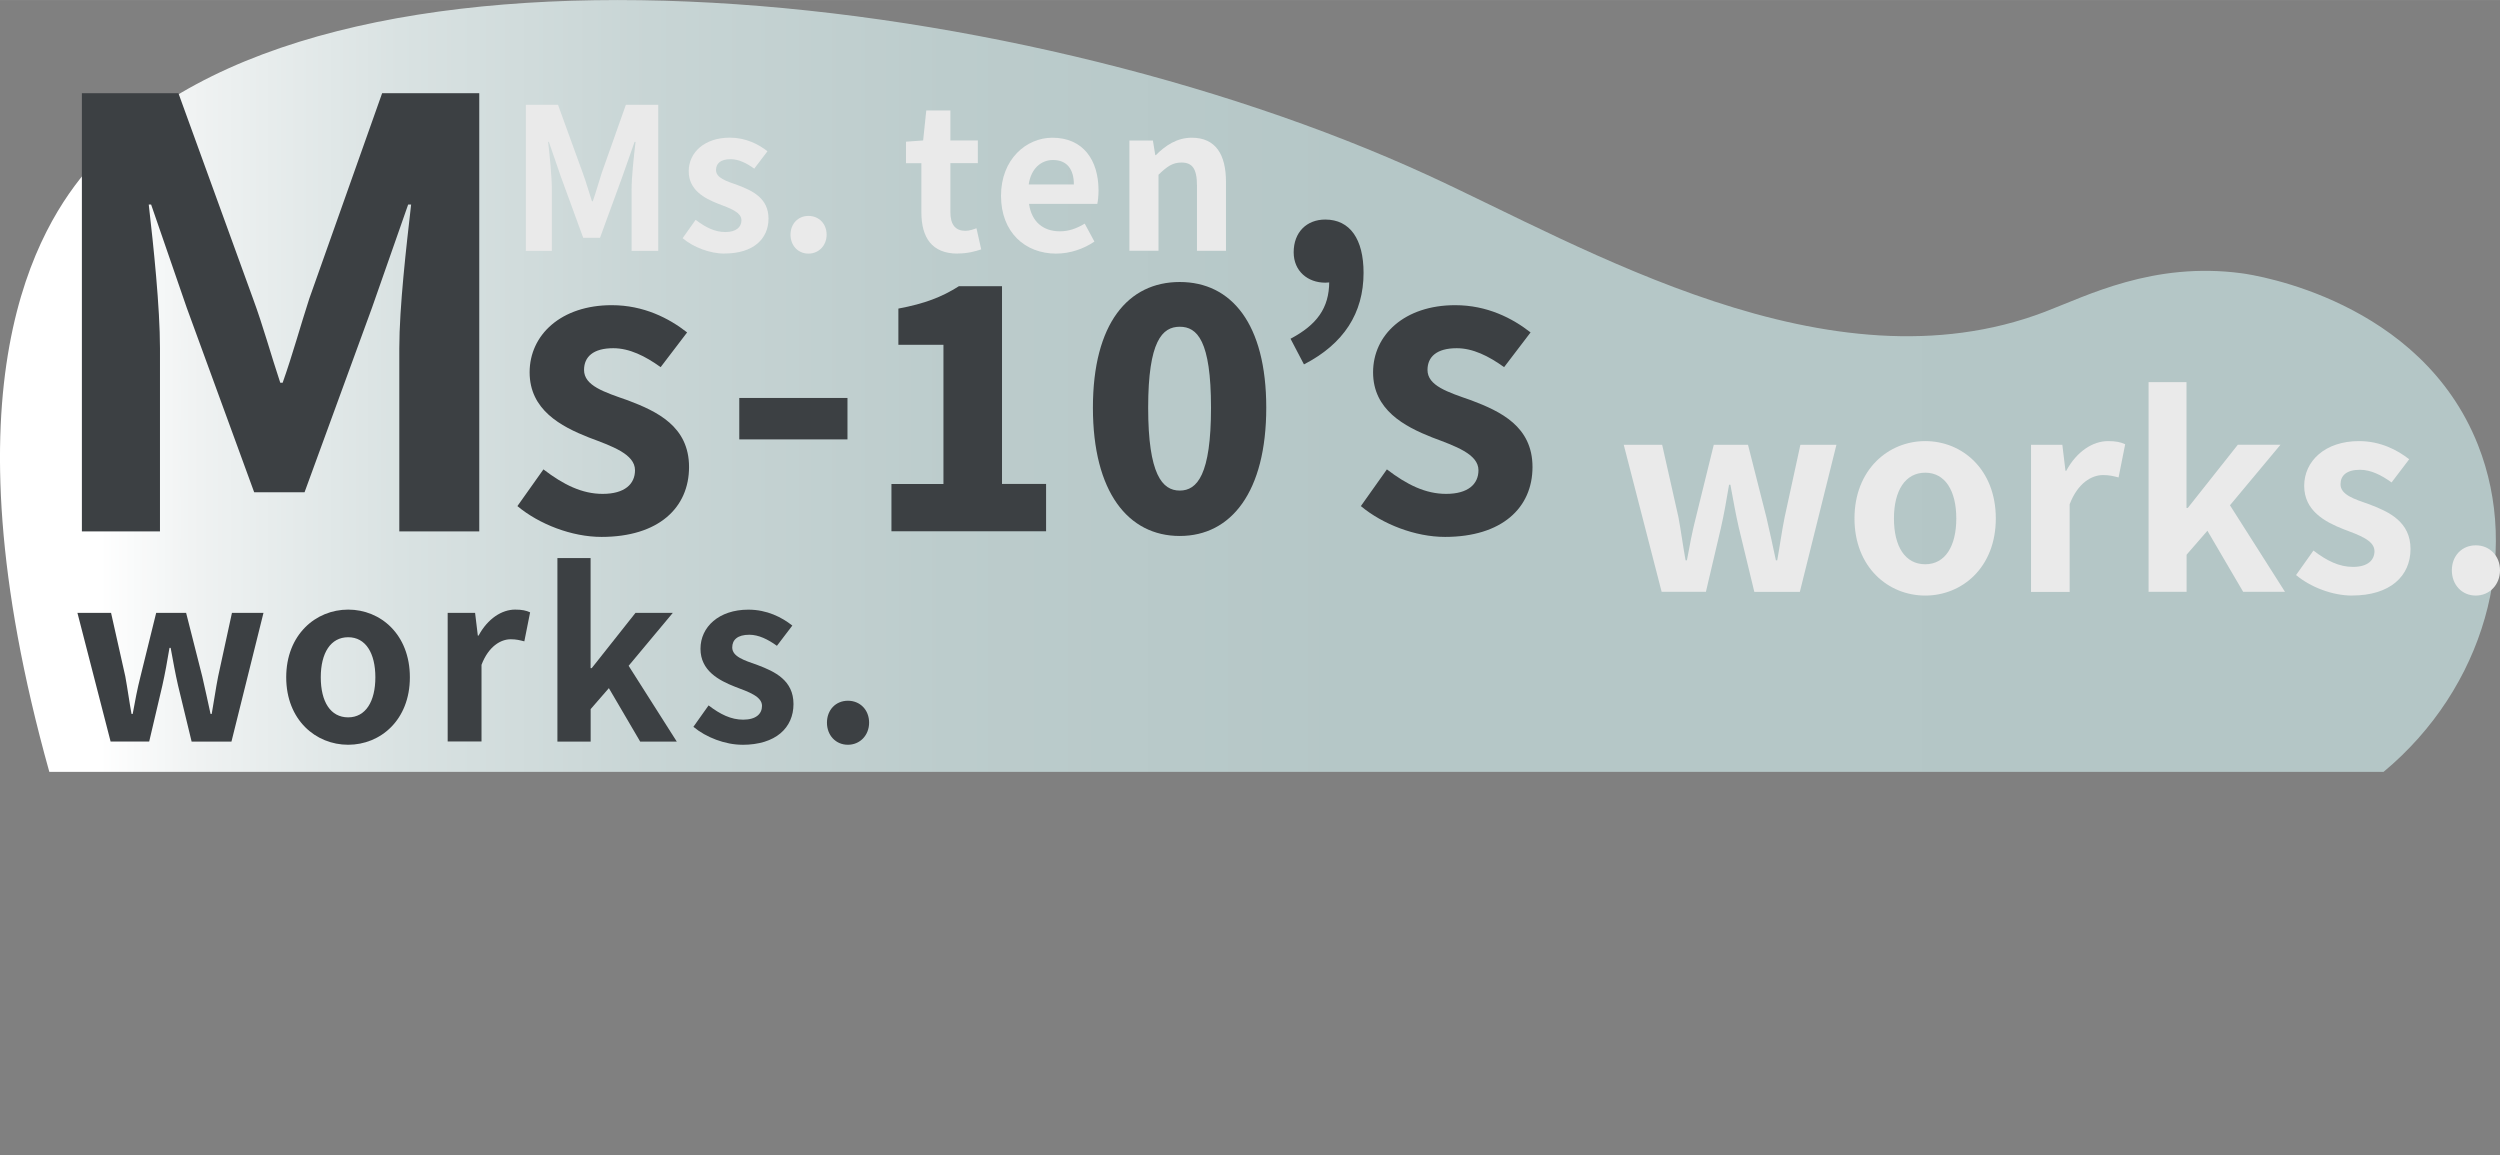 <?xml version="1.0" encoding="UTF-8"?>
<svg id="_レイヤー_1" data-name="レイヤー 1" xmlns="http://www.w3.org/2000/svg" width="160.26mm" height="74.05mm" xmlns:xlink="http://www.w3.org/1999/xlink" viewBox="0 0 454.29 209.9">
  <rect x="0" y="0" width="454.29" height="209.9" fill="#808080" stroke="none"/>
  <defs>
    <style>
      .cls-1 {
        fill: #3c4043;
      }

      .cls-2 {
        fill: #eaeaea;
      }

      .cls-3 {
        fill: url(#_名称未設定グラデーション_7);
      }
    </style>
    <linearGradient id="_名称未設定グラデーション_7" data-name="名称未設定グラデーション 7" x1="0" y1="70.12" x2="453.54" y2="70.12" gradientUnits="userSpaceOnUse">
      <stop offset=".04" stop-color="#fff"/>
      <stop offset=".08" stop-color="#eff2f2"/>
      <stop offset=".16" stop-color="#d9e2e2"/>
      <stop offset=".26" stop-color="#c8d5d5"/>
      <stop offset=".38" stop-color="#bccccc"/>
      <stop offset=".54" stop-color="#b5c7c7"/>
      <stop offset="1" stop-color="#b4c6c6"/>
    </linearGradient>
  </defs>
  <path class="cls-3" d="M433.14,140.25H8.96C-10.76,69.67,6.83,41.16,16.43,30.22c41.44-47.23,167.32-33.12,242.82,1.51,28.84,13.23,73.07,39.88,112.28,24.95,7.69-2.93,19.75-9.19,35.87-7.02,2.36.32,32.49,4.89,42.89,31.19,7.89,19.97,1.13,44.19-17.15,59.4Z"/>
  <path class="cls-2" d="M205.23,45.58v-20.05h4.27l.43,2.65h.11c1.72-1.72,3.8-3.16,6.53-3.16,4.3,0,6.21,3.01,6.21,8.03v12.52h-5.27v-11.84c0-3.16-.9-4.2-2.83-4.2-1.65,0-2.69.79-4.16,2.22v13.81h-5.27Z"/>
  <path class="cls-2" d="M191.91,46.08c-5.63,0-10.01-3.87-10.01-10.51s4.59-10.55,9.33-10.55c5.56,0,8.39,4.02,8.39,9.58,0,1-.11,1.94-.22,2.44h-12.41c.47,3.3,2.62,4.99,5.6,4.99,1.61,0,3.05-.5,4.52-1.4l1.76,3.26c-1.97,1.36-4.48,2.19-6.96,2.19ZM186.93,33.52h8.21c0-2.73-1.22-4.45-3.8-4.45-2.12,0-3.98,1.51-4.41,4.45Z"/>
  <path class="cls-2" d="M174.03,46.08c-4.77,0-6.6-3.01-6.6-7.5v-8.93h-2.8v-3.91l3.12-.22.57-5.45h4.38v5.45h4.99v4.12h-4.99v8.93c0,2.3.97,3.37,2.73,3.37.68,0,1.43-.25,2.01-.47l.86,3.84c-1.08.36-2.47.75-4.27.75Z"/>
  <path class="cls-2" d="M146.91,46.08c-1.9,0-3.26-1.47-3.26-3.44s1.36-3.41,3.26-3.41,3.3,1.43,3.3,3.41-1.43,3.44-3.3,3.44Z"/>
  <path class="cls-2" d="M131.68,46.08c-2.69,0-5.67-1.15-7.64-2.8l2.37-3.34c1.83,1.4,3.52,2.22,5.38,2.22,2.01,0,2.94-.9,2.94-2.15,0-1.47-2.12-2.19-4.2-2.98-2.55-1-5.38-2.51-5.38-5.92s2.87-6.1,7.46-6.1c2.91,0,5.2,1.18,6.85,2.47l-2.4,3.16c-1.4-1-2.83-1.72-4.3-1.72-1.83,0-2.65.79-2.65,1.97,0,1.43,1.83,2.01,3.98,2.76,2.65,1,5.56,2.37,5.56,6.06s-2.76,6.35-7.96,6.35Z"/>
  <path class="cls-2" d="M95.55,45.58v-26.54h5.85l4.52,12.45c.61,1.65,1.08,3.37,1.65,5.09h.14c.61-1.72,1.08-3.44,1.61-5.09l4.41-12.45h5.88v26.54h-4.84v-11.08c0-2.51.43-6.21.72-8.72h-.18l-2.19,6.24-4.09,11.19h-3.05l-4.09-11.19-2.15-6.24h-.14c.29,2.51.68,6.21.68,8.72v11.08h-4.73Z"/>
  <path class="cls-1" d="M154.08,135.33c-2.22,0-3.81-1.72-3.81-4.02s1.59-3.98,3.81-3.98,3.85,1.67,3.85,3.98-1.67,4.02-3.85,4.02Z"/>
  <path class="cls-1" d="M134.91,135.33c-3.14,0-6.61-1.34-8.91-3.26l2.76-3.89c2.13,1.63,4.1,2.59,6.28,2.59,2.34,0,3.43-1.05,3.43-2.51,0-1.72-2.47-2.55-4.9-3.47-2.97-1.17-6.28-2.93-6.28-6.9s3.35-7.11,8.7-7.11c3.39,0,6.07,1.38,7.99,2.89l-2.8,3.68c-1.63-1.17-3.31-2.01-5.02-2.01-2.13,0-3.1.92-3.1,2.3,0,1.67,2.13,2.34,4.64,3.22,3.1,1.17,6.49,2.76,6.49,7.07s-3.22,7.41-9.29,7.41Z"/>
  <path class="cls-1" d="M101.29,134.75v-33.35h6.03v20h.21l7.95-10.04h6.78l-8.03,9.62,8.75,13.77h-6.65l-5.69-9.71-3.31,3.81v5.9h-6.03Z"/>
  <path class="cls-1" d="M81.35,134.75v-23.39h4.98l.5,4.14h.13c1.67-3.1,4.23-4.73,6.65-4.73,1.26,0,2.01.17,2.72.5l-1.05,5.27c-.84-.21-1.46-.38-2.47-.38-1.8,0-4.02,1.26-5.31,4.64v13.93h-6.15Z"/>
  <path class="cls-1" d="M63.27,135.33c-5.9,0-11.26-4.52-11.26-12.26s5.36-12.3,11.26-12.3,11.21,4.52,11.21,12.3-5.36,12.26-11.21,12.26ZM63.27,130.35c3.18,0,4.94-2.89,4.94-7.28s-1.76-7.28-4.94-7.28-4.98,2.85-4.98,7.28,1.76,7.28,4.98,7.28Z"/>
  <path class="cls-1" d="M20.1,134.75l-6.03-23.39h6.11l2.59,11.55c.42,2.3.71,4.52,1.13,6.82h.21c.42-2.3.84-4.56,1.42-6.82l2.85-11.55h5.44l2.93,11.55c.54,2.3,1,4.52,1.51,6.82h.21c.42-2.3.71-4.52,1.17-6.82l2.51-11.55h5.73l-5.82,23.39h-7.24l-2.47-10.21c-.5-2.18-.88-4.31-1.34-6.82h-.21c-.42,2.51-.8,4.64-1.3,6.86l-2.39,10.17h-7.03Z"/>
  <path class="cls-2" d="M449.89,108.22c-2.53,0-4.35-1.96-4.35-4.59s1.82-4.54,4.35-4.54,4.4,1.91,4.4,4.54-1.91,4.59-4.4,4.59Z"/>
  <path class="cls-2" d="M427.42,108.22c-3.59,0-7.56-1.53-10.19-3.73l3.16-4.45c2.44,1.87,4.69,2.97,7.17,2.97,2.68,0,3.92-1.2,3.92-2.87,0-1.96-2.82-2.92-5.6-3.97-3.4-1.34-7.17-3.35-7.17-7.89s3.83-8.13,9.95-8.13c3.87,0,6.93,1.58,9.13,3.3l-3.2,4.21c-1.87-1.34-3.78-2.3-5.74-2.3-2.44,0-3.54,1.05-3.54,2.63,0,1.91,2.44,2.68,5.31,3.68,3.54,1.34,7.41,3.16,7.41,8.08s-3.68,8.46-10.62,8.46Z"/>
  <path class="cls-2" d="M390.43,107.55v-38.12h6.89v22.86h.24l9.09-11.48h7.75l-9.18,11,10,15.73h-7.6l-6.5-11.1-3.78,4.35v6.74h-6.89Z"/>
  <path class="cls-2" d="M369.07,107.55v-26.73h5.69l.57,4.73h.14c1.91-3.54,4.83-5.4,7.6-5.4,1.43,0,2.3.19,3.11.57l-1.2,6.03c-.96-.24-1.67-.43-2.82-.43-2.06,0-4.59,1.43-6.07,5.31v15.93h-7.03Z"/>
  <path class="cls-2" d="M349.85,108.22c-6.74,0-12.86-5.16-12.86-14.01s6.12-14.06,12.86-14.06,12.82,5.16,12.82,14.06-6.12,14.01-12.82,14.01ZM349.85,102.53c3.63,0,5.64-3.3,5.64-8.32s-2.01-8.32-5.64-8.32-5.69,3.25-5.69,8.32,2.01,8.32,5.69,8.32Z"/>
  <path class="cls-2" d="M301.95,107.55l-6.89-26.73h6.98l2.97,13.2c.48,2.63.81,5.16,1.29,7.8h.24c.48-2.63.96-5.21,1.63-7.8l3.25-13.2h6.22l3.35,13.2c.62,2.63,1.15,5.16,1.72,7.8h.24c.48-2.63.81-5.16,1.34-7.8l2.87-13.2h6.55l-6.65,26.73h-8.27l-2.82-11.67c-.57-2.49-1-4.93-1.53-7.8h-.24c-.48,2.87-.91,5.31-1.48,7.84l-2.73,11.62h-8.03Z"/>
  <path class="cls-1" d="M262.57,97.56c-5.38,0-11.33-2.3-15.28-5.6l4.73-6.67c3.66,2.8,7.03,4.45,10.76,4.45,4.02,0,5.88-1.79,5.88-4.3,0-2.94-4.23-4.38-8.39-5.95-5.09-2.01-10.76-5.02-10.76-11.84s5.74-12.2,14.92-12.2c5.81,0,10.4,2.37,13.7,4.95l-4.81,6.31c-2.8-2.01-5.67-3.44-8.61-3.44-3.66,0-5.31,1.58-5.31,3.95,0,2.87,3.66,4.02,7.96,5.52,5.31,2.01,11.12,4.73,11.12,12.12s-5.52,12.7-15.93,12.7Z"/>
  <path class="cls-1" d="M236.95,66.21l-2.44-4.66c4.73-2.51,7.03-5.52,7.03-10.4l-.5-6.53,3.8,5.09c-1.15,1-2.51,1.65-4.02,1.65-3.16,0-5.74-2.08-5.74-5.52,0-3.66,2.37-5.95,5.74-5.95,4.52,0,6.96,3.59,6.96,9.68,0,7.32-3.59,12.91-10.83,16.64Z"/>
  <path class="cls-1" d="M214.38,97.39c-9.39,0-15.78-8.01-15.78-23.31s6.4-22.84,15.78-22.84,15.72,7.59,15.72,22.84-6.34,23.31-15.72,23.31ZM214.38,89.14c3.17,0,5.68-2.87,5.68-15.06s-2.51-14.71-5.68-14.71-5.74,2.57-5.74,14.71,2.57,15.06,5.74,15.06Z"/>
  <path class="cls-1" d="M161.99,96.55v-8.61h9.45v-25.29h-8.19v-6.58c4.78-.9,7.89-2.09,11-4.07h7.83v35.93h8.01v8.61h-28.1Z"/>
  <path class="cls-1" d="M134.34,79.84v-7.53h19.66v7.53h-19.66Z"/>
  <path class="cls-1" d="M109.3,97.56c-5.38,0-11.33-2.3-15.28-5.6l4.73-6.67c3.66,2.8,7.03,4.45,10.76,4.45,4.02,0,5.88-1.79,5.88-4.3,0-2.94-4.23-4.38-8.39-5.95-5.09-2.01-10.76-5.02-10.76-11.84s5.74-12.2,14.92-12.2c5.81,0,10.4,2.37,13.7,4.95l-4.81,6.31c-2.8-2.01-5.67-3.44-8.61-3.44-3.66,0-5.31,1.58-5.31,3.95,0,2.87,3.66,4.02,7.96,5.52,5.31,2.01,11.12,4.73,11.12,12.12s-5.52,12.7-15.93,12.7Z"/>
  <path class="cls-1" d="M14.88,96.55V16.93h17.54l13.56,37.34c1.83,4.95,3.23,10.11,4.95,15.28h.43c1.83-5.16,3.23-10.33,4.84-15.28l13.24-37.34h17.65v79.63h-14.53v-33.25c0-7.53,1.29-18.62,2.15-26.15h-.54l-6.56,18.72-12.27,33.57h-9.15l-12.27-33.57-6.46-18.72h-.43c.86,7.53,2.04,18.62,2.04,26.15v33.25h-14.2Z"/>
</svg>